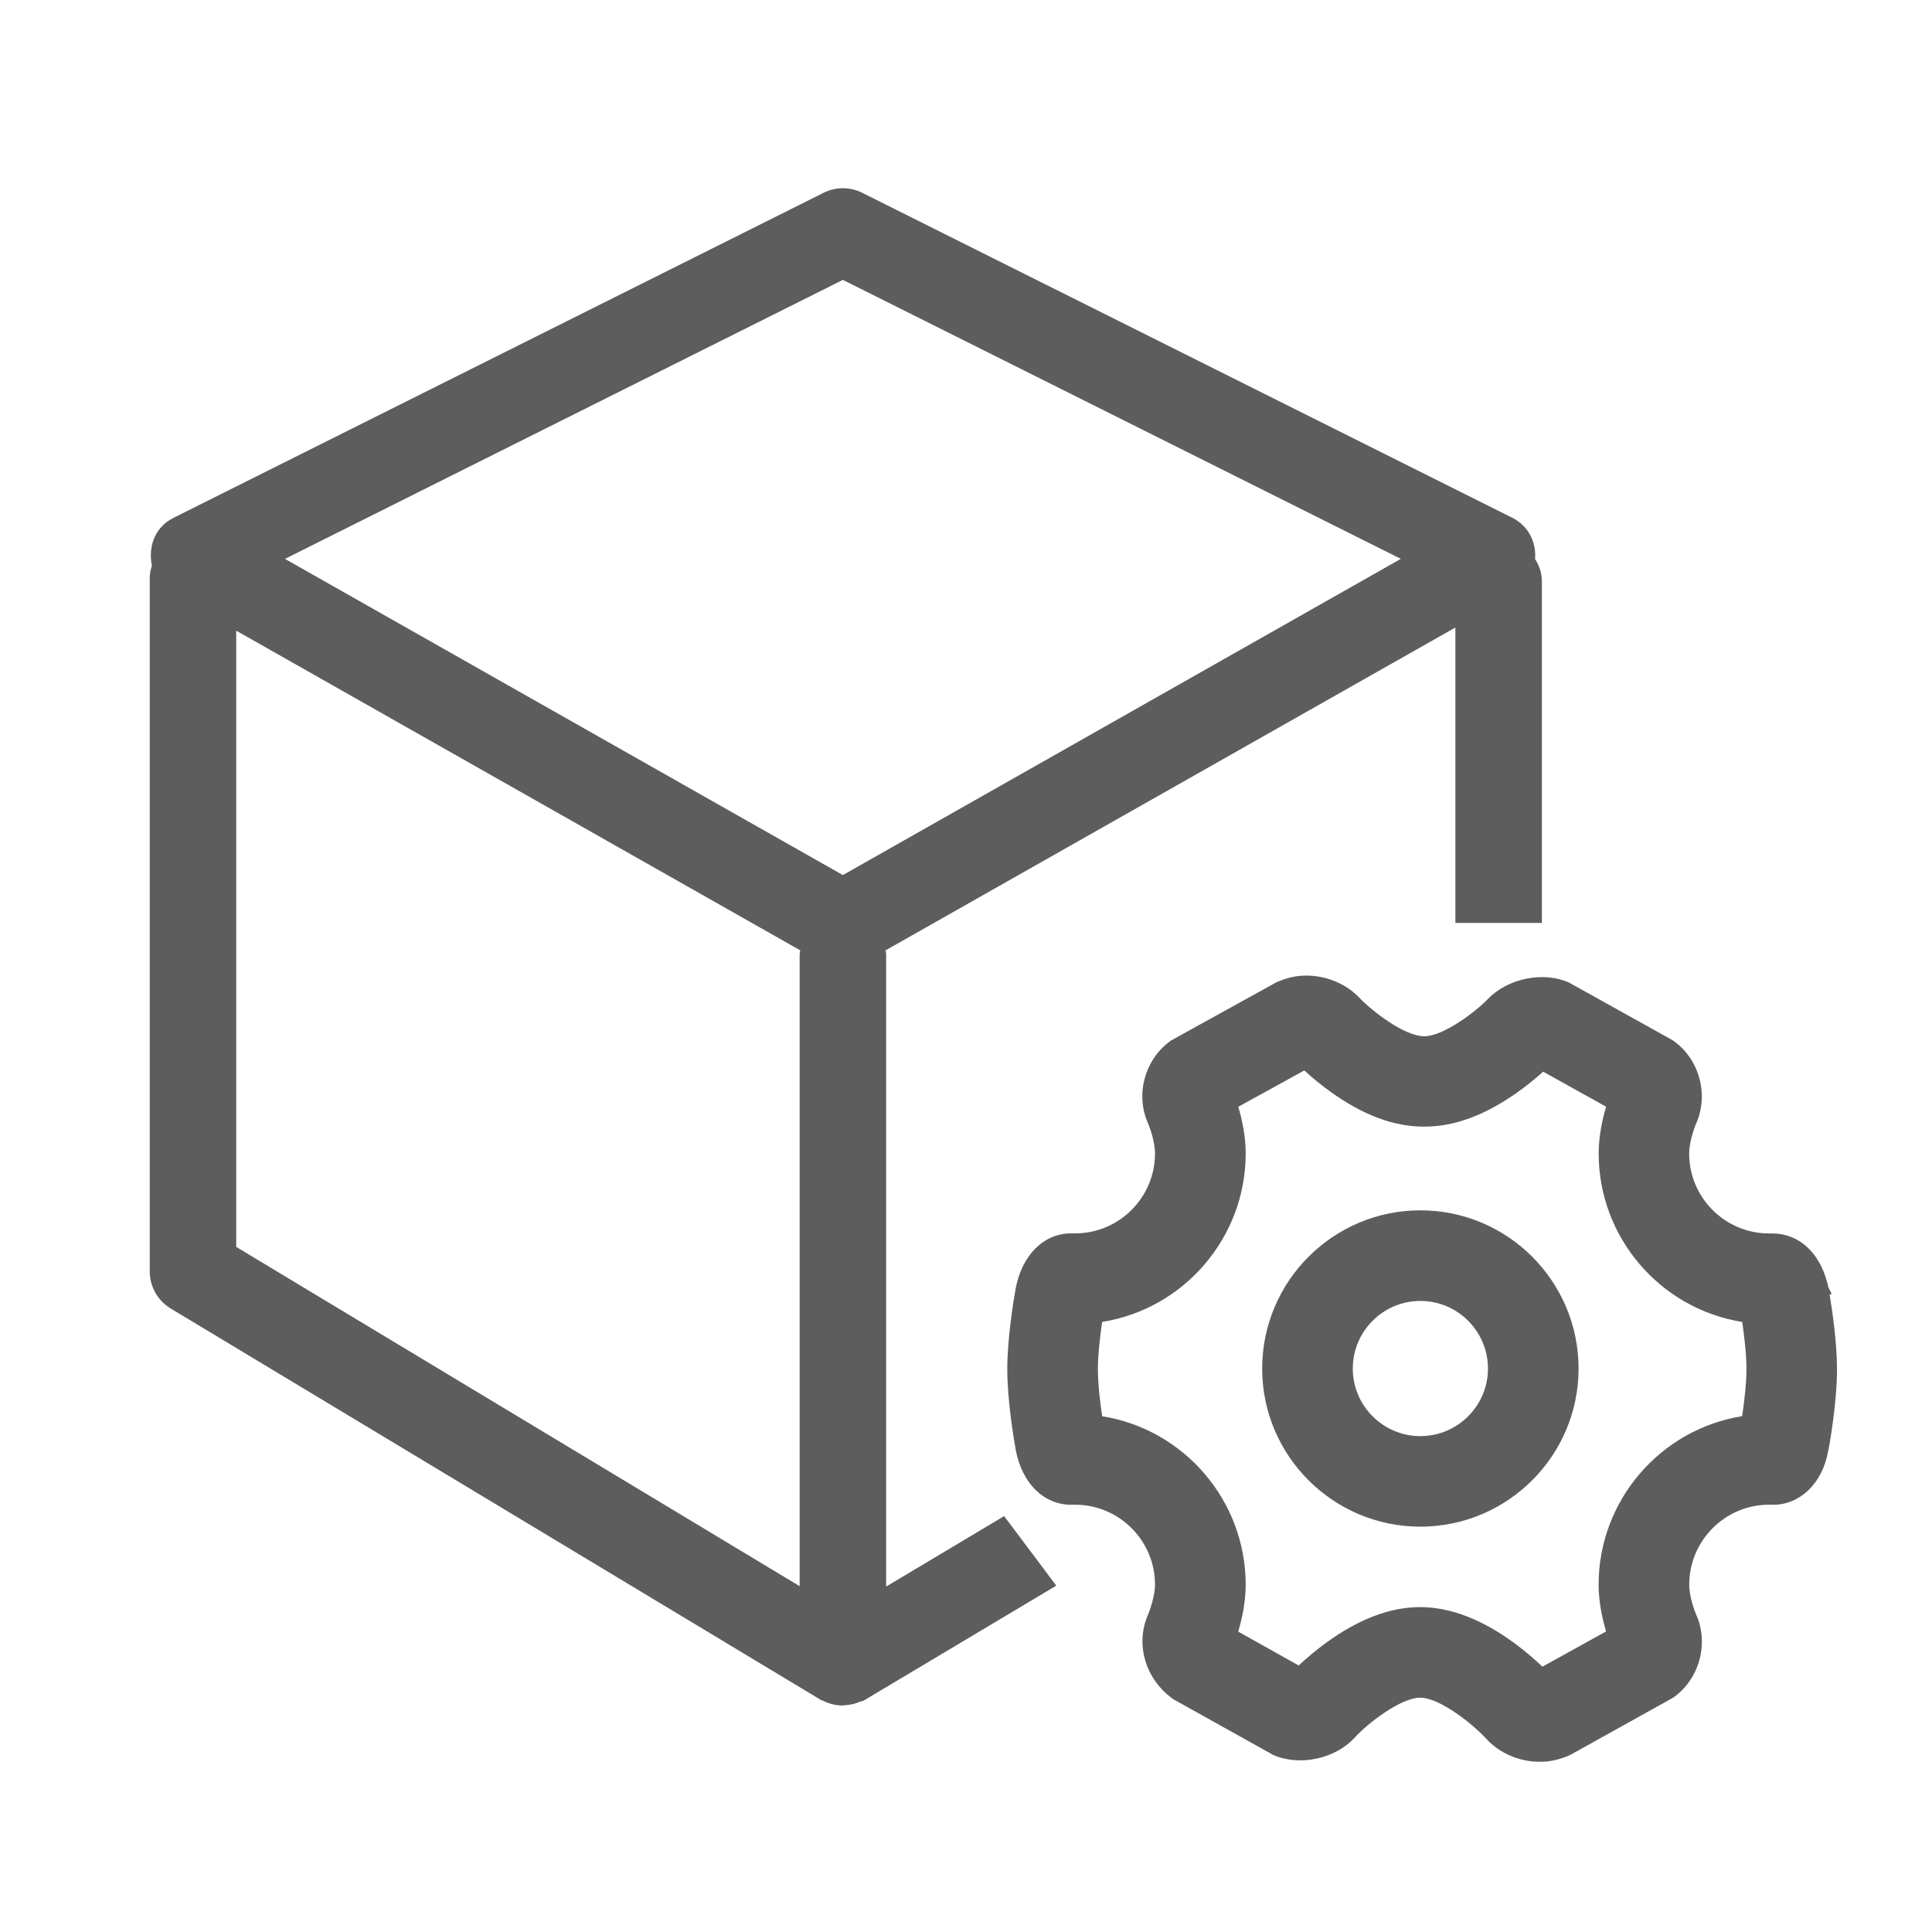<?xml version="1.0" encoding="utf-8"?>
<!-- Generator: Adobe Illustrator 23.0.2, SVG Export Plug-In . SVG Version: 6.00 Build 0)  -->
<svg version="1.1" id="图层_1" xmlns="http://www.w3.org/2000/svg" xmlns:xlink="http://www.w3.org/1999/xlink" x="0px" y="0px"
	 width="30px" height="30px" viewBox="0 0 30 30" enable-background="new 0 0 30 30" xml:space="preserve">
<g>
	<path fill="#5D5D5D" d="M22.055,18.794c-1.354,0-2.456,1.102-2.456,2.457c0,1.354,1.102,2.455,2.456,2.455
		c1.355,0,2.457-1.102,2.457-2.455C24.512,19.896,23.411,18.794,22.055,18.794z M23.105,21.251c0,0.578-0.471,1.049-1.05,1.049
		c-0.578,0-1.049-0.471-1.049-1.049c0-0.579,0.471-1.05,1.049-1.05C22.634,20.201,23.105,20.672,23.105,21.251z"/>
	<path fill="#5D5D5D" d="M28.41,20.101l0.033-0.007l-0.053-0.105l-0.014-0.074l-0.004,0.001c-0.117-0.467-0.443-0.763-0.849-0.763
		H27.47c-0.685,0-1.241-0.558-1.241-1.242c0-0.149,0.06-0.346,0.109-0.466c0.201-0.454,0.048-1.008-0.365-1.292l-1.61-0.896
		c-0.395-0.177-0.945-0.067-1.251,0.248c-0.19,0.198-0.695,0.586-0.997,0.586c-0.307,0-0.808-0.39-1.007-0.598
		c-0.203-0.215-0.511-0.344-0.823-0.344c-0.157,0-0.299,0.031-0.469,0.106l-1.627,0.899c-0.408,0.281-0.565,0.835-0.364,1.285
		c0.026,0.063,0.11,0.285,0.11,0.471c0,0.684-0.557,1.242-1.241,1.242h-0.062c-0.425,0-0.763,0.336-0.861,0.857
		c-0.03,0.171-0.13,0.766-0.13,1.249c0,0.468,0.092,1.036,0.132,1.26c0.098,0.516,0.435,0.848,0.861,0.848l0.06-0.001
		c0.685,0,1.241,0.558,1.241,1.242c0,0.142-0.056,0.338-0.109,0.467c-0.203,0.461-0.038,1.013,0.401,1.316l1.544,0.861
		c0.407,0.179,0.959,0.062,1.26-0.265c0.203-0.224,0.719-0.624,1.02-0.624c0.312,0,0.832,0.422,1.027,0.637
		c0.203,0.224,0.515,0.358,0.832,0.358c0.157,0,0.299-0.031,0.47-0.105l1.598-0.889c0.407-0.283,0.562-0.837,0.361-1.289
		c-0.019-0.044-0.109-0.276-0.109-0.467c0-0.684,0.557-1.242,1.239-1.242l0.064,0.001c0.419,0,0.763-0.334,0.852-0.822
		c0.015-0.05,0.14-0.75,0.14-1.285C28.524,20.84,28.45,20.339,28.41,20.101z M27.119,21.258c0,0.184-0.023,0.436-0.067,0.732
		c-1.276,0.205-2.229,1.316-2.229,2.616c0,0.271,0.059,0.534,0.116,0.727l-0.988,0.547c-0.103-0.097-0.246-0.225-0.42-0.354
		c-0.512-0.38-1.01-0.571-1.48-0.571c-0.467,0-0.962,0.189-1.469,0.561c-0.142,0.104-0.28,0.219-0.416,0.345l-0.939-0.525
		c0.058-0.194,0.116-0.458,0.116-0.729c0-1.301-0.953-2.412-2.229-2.616c-0.028-0.192-0.066-0.489-0.066-0.732
		c0-0.229,0.034-0.513,0.066-0.732c1.276-0.204,2.229-1.315,2.229-2.615c0-0.271-0.058-0.533-0.115-0.726l1.025-0.564
		c0.139,0.127,0.276,0.238,0.417,0.338c0.994,0.71,1.881,0.711,2.878,0.012c0.14-0.099,0.279-0.21,0.414-0.331l0.978,0.544
		c-0.058,0.193-0.116,0.457-0.116,0.727c0,1.3,0.953,2.411,2.229,2.615C27.085,20.745,27.119,21.029,27.119,21.258z"/>
	<path fill="#5D5D5D" d="M13.76,24.636v-9.805c0-0.027-0.004-0.052-0.009-0.074l8.848-5.013v4.587h1.343V9.01
		c-0.003-0.112-0.037-0.22-0.105-0.328c0.02-0.278-0.114-0.521-0.354-0.642L13.389,2.994c-0.189-0.095-0.413-0.095-0.601,0
		L2.696,8.04C2.382,8.197,2.302,8.52,2.359,8.782C2.341,8.836,2.325,8.904,2.325,8.977v10.765c0,0.234,0.124,0.455,0.325,0.576
		l10.099,6.08l0.032,0.011c0.08,0.042,0.167,0.066,0.258,0.073c0.007,0.001,0.014,0.001,0.021,0.001c0.019,0,0.04-0.002,0.071-0.005
		c0.083-0.006,0.16-0.025,0.23-0.057l0.043-0.01l2.902-1.732l0.096-0.057l-0.81-1.08L13.76,24.636z M12.426,14.757
		c-0.006,0.023-0.009,0.047-0.009,0.074v9.799l-8.749-5.268V9.793L12.426,14.757z M21.752,8.678l-8.664,4.91l-8.663-4.91
		l8.663-4.332L21.752,8.678z"/>
</g>
</svg>
